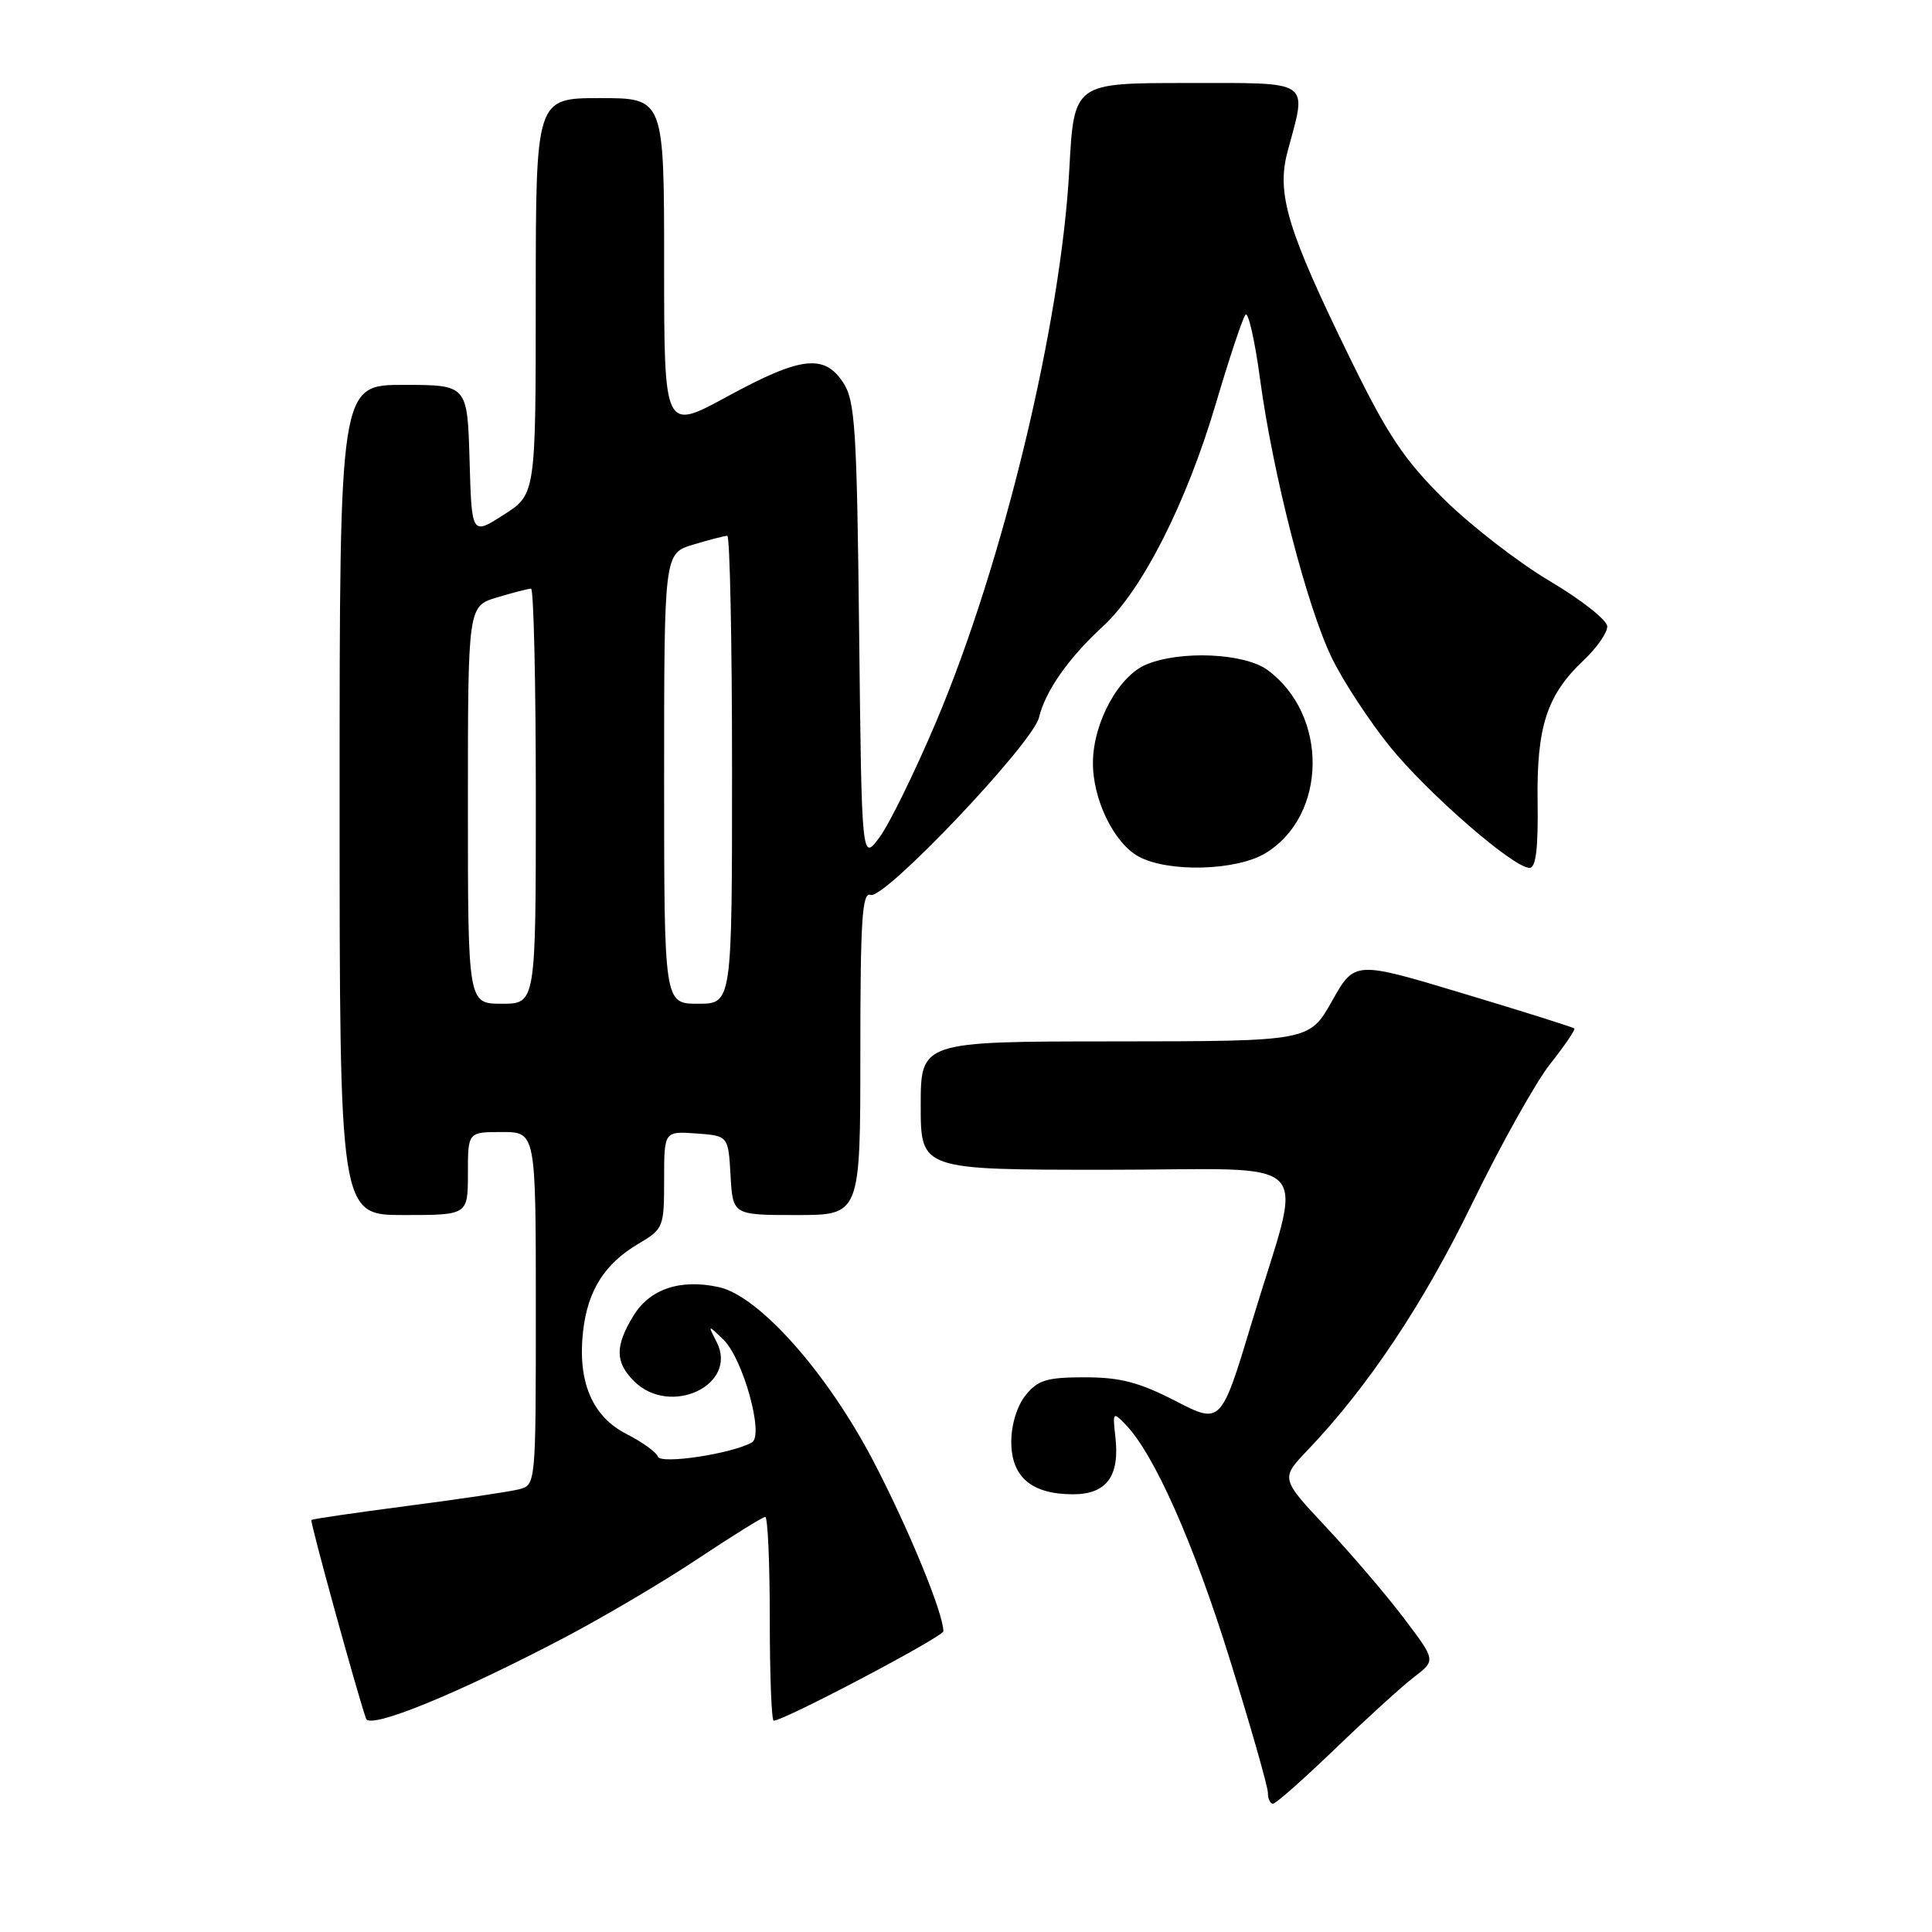 <?xml version="1.0" encoding="UTF-8" standalone="no"?>
<!DOCTYPE svg PUBLIC "-//W3C//DTD SVG 1.1//EN" "http://www.w3.org/Graphics/SVG/1.1/DTD/svg11.dtd" >
<svg xmlns="http://www.w3.org/2000/svg" xmlns:xlink="http://www.w3.org/1999/xlink" version="1.1" viewBox="0 0 256 256">
 <g >
 <path fill="currentColor"
d=" M 176.93 231.71 C 181.09 227.70 185.79 223.42 187.38 222.21 C 190.25 220.01 190.25 220.01 186.10 214.52 C 183.82 211.49 179.19 206.07 175.82 202.46 C 169.68 195.91 169.68 195.91 173.22 192.20 C 181.23 183.82 188.60 172.79 195.09 159.43 C 198.85 151.70 203.50 143.39 205.41 140.97 C 207.33 138.55 208.77 136.43 208.61 136.28 C 208.45 136.12 201.84 134.03 193.91 131.65 C 179.50 127.31 179.50 127.31 176.50 132.64 C 173.50 137.97 173.50 137.97 147.75 137.99 C 122.00 138.00 122.00 138.00 122.00 146.50 C 122.00 155.00 122.00 155.00 146.62 155.00 C 175.17 155.00 172.73 152.46 165.90 175.12 C 161.79 188.75 161.79 188.75 155.73 185.62 C 150.95 183.16 148.43 182.50 143.75 182.50 C 138.73 182.50 137.53 182.86 135.91 184.86 C 134.77 186.27 134.00 188.77 134.00 191.05 C 134.00 195.72 136.69 198.00 142.19 198.00 C 146.64 198.00 148.40 195.59 147.79 190.36 C 147.42 187.12 147.48 187.04 149.12 188.73 C 152.92 192.65 158.12 204.34 162.93 219.79 C 165.72 228.75 168.00 236.74 168.00 237.54 C 168.00 238.34 168.31 239.00 168.68 239.00 C 169.05 239.00 172.76 235.72 176.93 231.71 Z  M 74.87 216.95 C 80.02 214.24 87.97 209.55 92.52 206.51 C 97.08 203.48 101.08 201.00 101.40 201.00 C 101.73 201.00 102.00 207.07 102.00 214.50 C 102.00 221.93 102.23 228.00 102.52 228.00 C 103.89 228.00 125.00 216.87 125.00 216.15 C 125.00 213.76 120.45 202.69 115.78 193.71 C 109.66 181.95 100.61 171.73 95.25 170.55 C 90.15 169.43 86.10 170.79 83.93 174.35 C 81.48 178.36 81.50 180.50 84.00 183.00 C 88.80 187.80 97.87 183.51 94.96 177.82 C 93.77 175.50 93.77 175.50 95.85 177.50 C 98.45 180.01 101.28 190.21 99.63 191.13 C 96.95 192.64 87.52 194.06 87.17 193.01 C 86.98 192.43 85.10 191.07 82.99 190.00 C 78.46 187.68 76.51 183.06 77.26 176.40 C 77.87 171.00 80.11 167.46 84.57 164.82 C 87.91 162.85 88.00 162.64 88.00 156.34 C 88.00 149.89 88.00 149.89 92.25 150.19 C 96.50 150.50 96.50 150.50 96.80 155.75 C 97.10 161.00 97.10 161.00 105.55 161.00 C 114.00 161.00 114.00 161.00 114.00 139.53 C 114.00 121.85 114.24 118.15 115.36 118.58 C 117.14 119.27 136.84 98.51 137.67 95.08 C 138.52 91.55 141.59 87.18 146.14 83.00 C 151.34 78.22 157.20 66.68 161.10 53.50 C 162.89 47.45 164.66 42.14 165.03 41.70 C 165.40 41.26 166.27 45.08 166.96 50.20 C 168.67 62.91 173.21 80.52 176.51 87.25 C 178.01 90.32 181.45 95.55 184.14 98.89 C 189.19 105.13 200.54 115.00 202.67 115.00 C 203.51 115.00 203.83 112.44 203.74 106.25 C 203.60 96.28 204.96 92.09 209.86 87.47 C 211.59 85.84 212.99 83.83 212.97 83.00 C 212.96 82.18 209.53 79.47 205.36 77.00 C 201.19 74.53 194.88 69.64 191.35 66.16 C 186.07 60.94 183.87 57.65 178.98 47.66 C 170.53 30.39 169.10 25.66 170.63 20.00 C 173.20 10.45 174.02 11.00 157.15 11.00 C 142.31 11.00 142.31 11.00 141.69 22.42 C 140.60 42.79 132.93 74.63 124.06 95.60 C 121.24 102.25 117.87 109.15 116.56 110.92 C 114.18 114.15 114.18 114.15 113.84 83.78 C 113.54 56.74 113.31 53.11 111.73 50.70 C 109.21 46.86 106.11 47.23 96.35 52.55 C 88.00 57.10 88.00 57.10 88.00 35.05 C 88.00 13.00 88.00 13.00 79.50 13.00 C 71.00 13.00 71.00 13.00 70.99 39.25 C 70.99 65.50 70.99 65.50 66.74 68.21 C 62.50 70.93 62.50 70.93 62.22 60.96 C 61.93 51.00 61.93 51.00 53.47 51.00 C 45.00 51.00 45.00 51.00 45.00 106.00 C 45.00 161.00 45.00 161.00 53.50 161.00 C 62.00 161.00 62.00 161.00 62.00 155.50 C 62.00 150.00 62.00 150.00 66.50 150.00 C 71.00 150.00 71.00 150.00 71.00 173.39 C 71.00 196.78 71.00 196.78 68.74 197.35 C 67.50 197.66 60.87 198.65 53.99 199.54 C 47.12 200.44 41.39 201.27 41.26 201.41 C 41.06 201.61 47.19 223.90 48.50 227.73 C 49.00 229.19 60.60 224.45 74.87 216.95 Z  M 167.70 113.04 C 175.90 108.04 176.03 94.69 167.94 88.77 C 164.90 86.54 156.43 86.16 151.89 88.05 C 148.25 89.55 144.89 95.67 144.82 100.94 C 144.75 105.85 147.58 111.70 150.88 113.50 C 154.81 115.63 163.85 115.39 167.70 113.04 Z  M 62.00 106.66 C 62.00 80.32 62.00 80.32 65.87 79.16 C 67.99 78.52 70.02 78.00 70.37 78.00 C 70.71 78.00 71.00 90.38 71.00 105.50 C 71.00 133.00 71.00 133.00 66.50 133.00 C 62.00 133.00 62.00 133.00 62.00 106.66 Z  M 88.00 103.16 C 88.00 73.32 88.00 73.32 91.87 72.16 C 93.99 71.52 96.02 71.00 96.37 71.00 C 96.71 71.00 97.00 84.95 97.00 102.00 C 97.00 133.00 97.00 133.00 92.50 133.00 C 88.00 133.00 88.00 133.00 88.00 103.16 Z "/>
</g>
</svg>